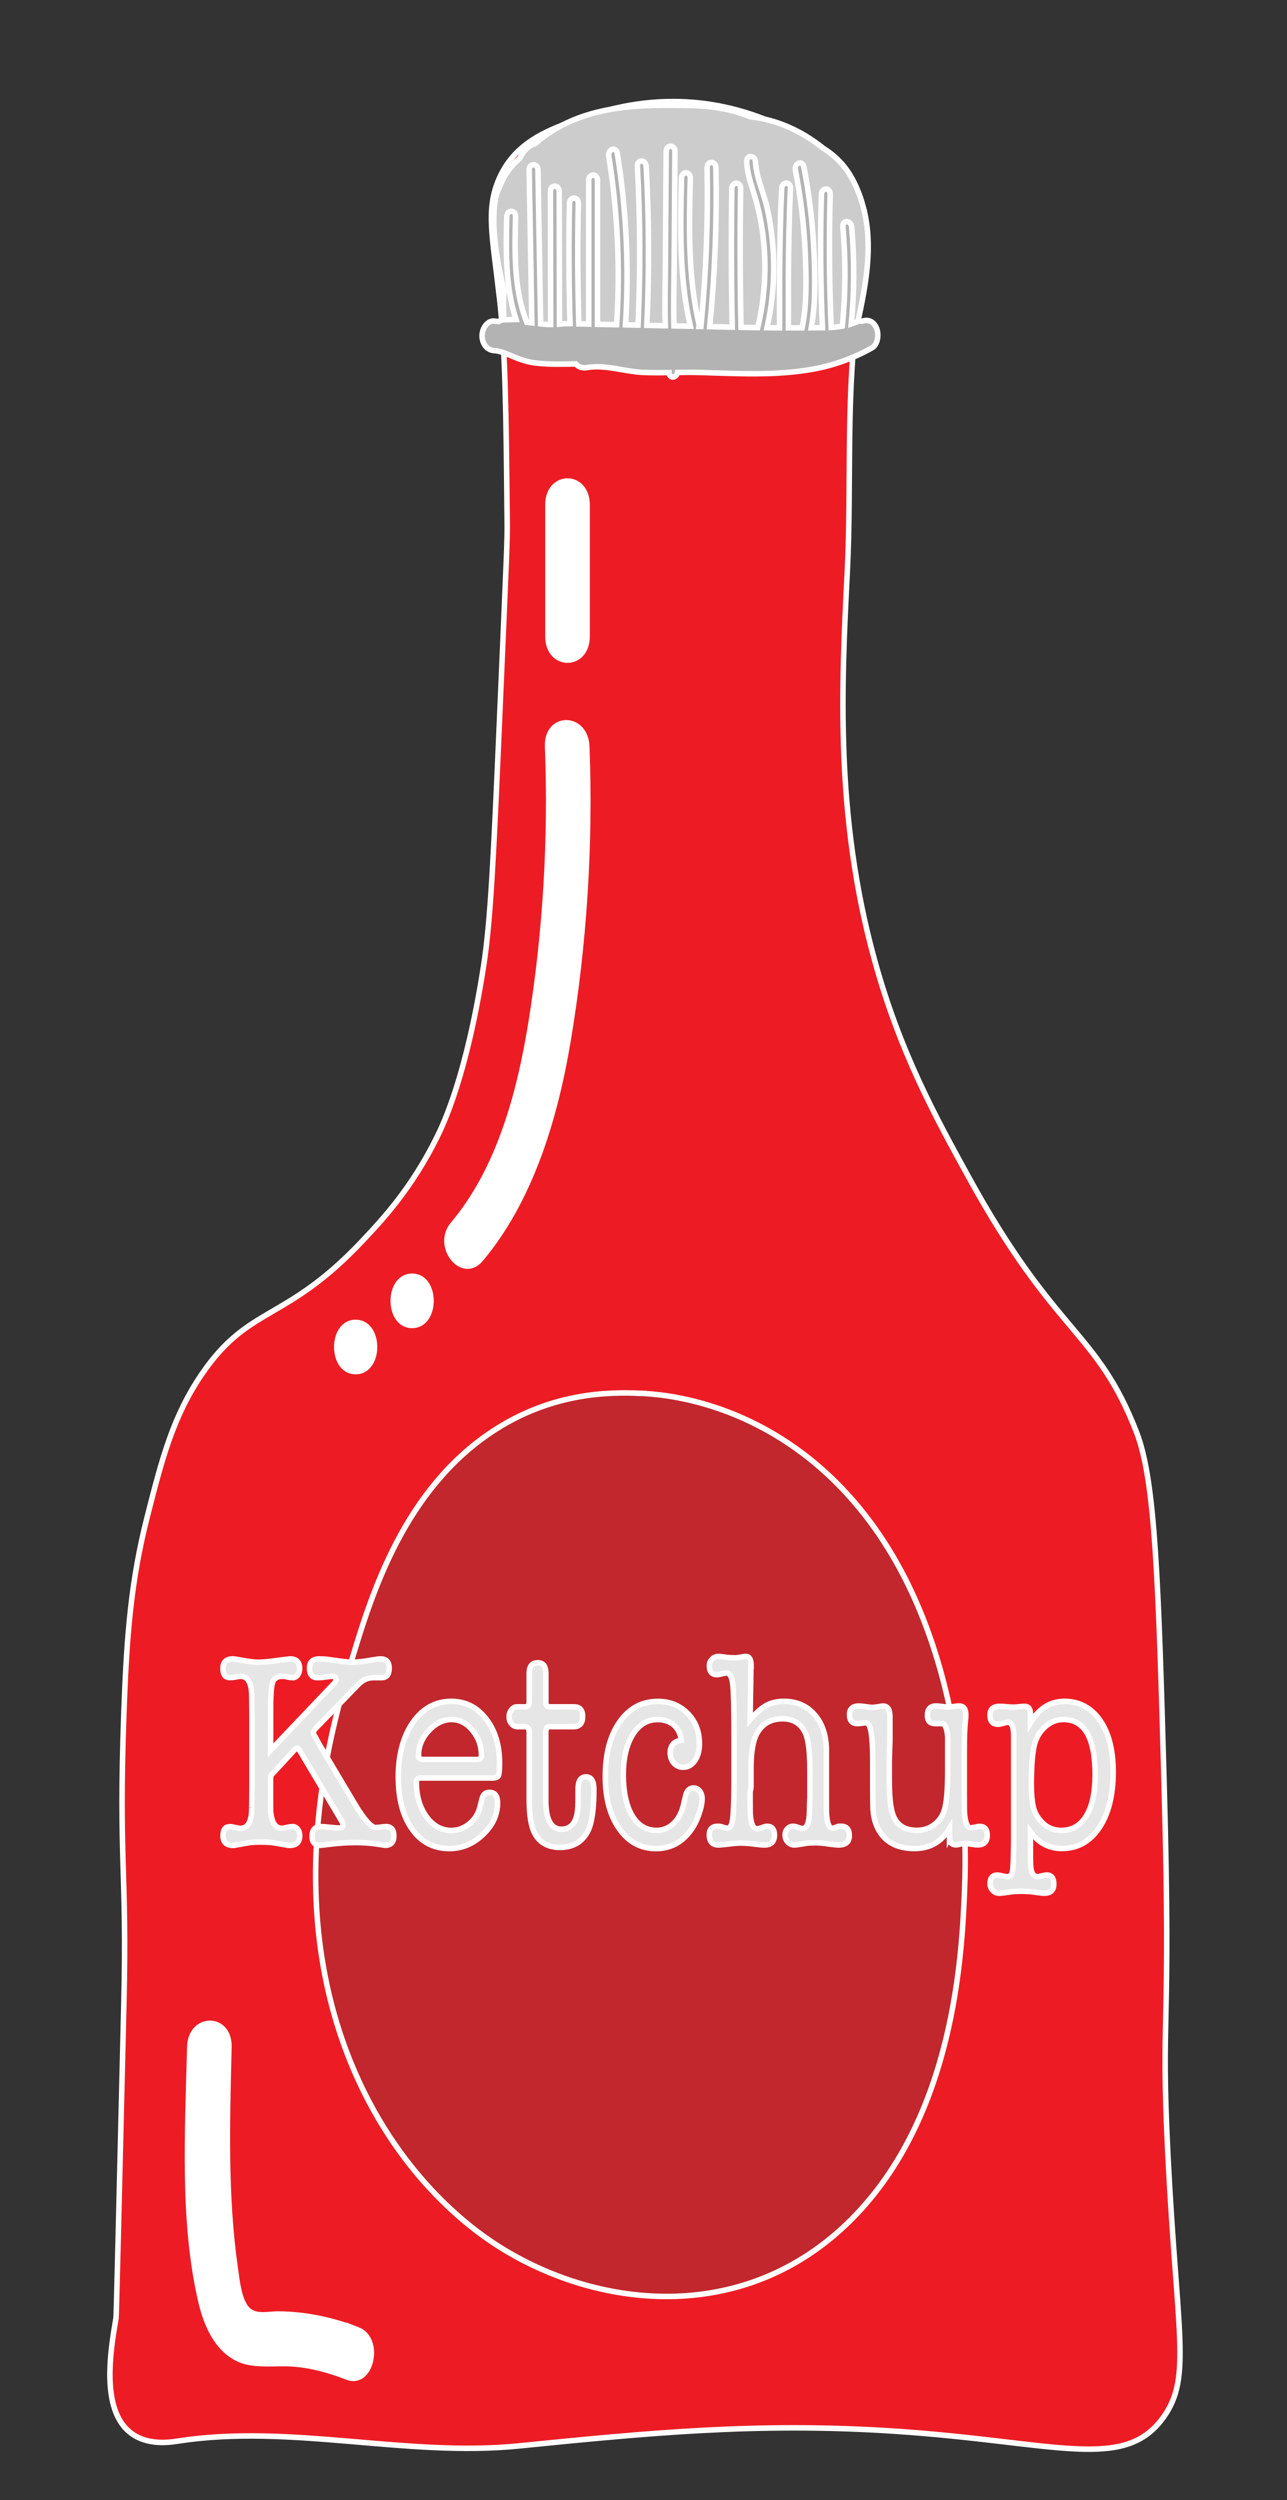 <?xml version="1.0" encoding="UTF-8"?>
<svg id="Layer_1" data-name="Layer 1" xmlns="http://www.w3.org/2000/svg" viewBox="0 0 234.5 455.5">
  <rect x="0" y="0" width="234.5" height="455.5" fill="#333333" stroke="none"/>
  <defs>
    <style>
      .cls-1 {
        fill: #b3b3b3;
      }

      .cls-1, .cls-2, .cls-3, .cls-4, .cls-5, .cls-6 {
        stroke: #fff;
        stroke-miterlimit: 10;
      }

      .cls-2 {
        fill: #ed1c24;
      }

      .cls-3 {
        fill: #fff;
      }

      .cls-4 {
        fill: #e6e6e6;
      }

      .cls-5 {
        fill: #ccc;
      }

      .cls-6 {
        fill: #c1272d;
      }
    </style>
  </defs>
  <path class="cls-2" d="m90.97,54.01c-1.22-10.82-2.5-15.88,0-21.51,3.15-7.08,9.69-9.22,17.1-11.65,5.93-1.94,17.71-4.53,31.35.9,6.8,2.7,13.15,5.23,16.39,12.55,3.12,7.04,1.65,14.64.71,20.61-2.53,16.14-1.31,32.87-2.14,49.29-1.04,20.61-2.26,44.55,4.99,70.79,4.61,16.69,10.96,28.26,17.1,39.43,16.01,29.15,23.37,27.8,30.64,46.6,3.39,8.77,3.97,27.17,4.99,63.63,1.34,47.75-.67,40.47.71,68.11,1.64,32.64,4.31,40.3-.71,47.5-7.14,10.22-19.49,4.65-49.16,2.69-24.98-1.65-45.22.37-68.4,2.69-20.6,2.06-41.48-4.04-61.99-.9-1.67.26-6.85,1.12-9.98-2.69-4.09-4.98-2.21-14.99-1.43-19.71.06-.38.52-19.37,1.43-57.35.59-24.49-.98-25.52,0-52.87.51-14.3,1.31-24.18,4.28-35.85,2.59-10.19,4.62-18.17,9.98-25.99,8.58-12.54,15.17-9.29,29.21-24.2,3.77-4,8.96-9.6,13.54-18.82,1.26-2.53,5.45-11.33,8.55-31.36,1.28-8.29,1.82-20.27,2.85-43.91,1.42-32.78,1.46-33.65,1.43-36.74-.21-20.89-.31-31.33-1.43-41.22Z"/>
  <path class="cls-3" d="m98.3,29.67c-1.38,0-1.38,2.69,0,2.69s1.38-2.69,0-2.69Z"/>
  <path class="cls-5" d="m157.35,37.92c-.85-3.23-2.25-6.32-4.36-8.5-.95-.98-1.97-1.78-3.04-2.45-3.97-3.19-8.55-5.2-13.23-5.69-2.07-.83-4.15-1.38-6.36-1.7-2.61-.38-5.26-.38-7.89-.4-2.42-.02-4.84.02-7.25.23-5.88.52-11.79,2.01-16.84,6.02-.17.14-.33.29-.49.46-.17.1-.34.22-.51.33-.02,0-.05.01-.07.02-1.08.34-1.99,1.31-2.56,2.53-.02.03-.05.07-.07.1-1.57,1.32-2.88,3.08-3.68,5.28-.54.96-.76,1.98-.89,3.23-.34,3.23-.02,6.52.5,9.7.23,1.38.51,2.74.81,4.09.15.65.3,1.29.45,1.94-.08.45-.11.88-.12,1.3h-.02c0,.81,0,1.61.01,2.42.01,2.96,1.95,5.31,4.28,5.38,13.26.4,26.52,1.18,39.76,2.33.73.06,1.48-.23,2.15-.74.68.06,1.36.11,2.04.13,1.42.06,2.85.04,4.27-.06,3.05-.2,6.1-.73,9.09-1.52,1.43-.38,2.61-2.03,2.99-3.76,1.45-6.66,2.8-13.88,1.02-20.67Z"/>
  <path class="cls-1" d="m159.65,59.66c-.56-1.21-1.59-1.5-2.56-1.13-.3-.07-.6-.05-.89.08-.36.16-.73.3-1.09.42.55-5.87.59-11.79.07-17.69-.11-1.28-1.72-1.29-1.6,0,.53,6.01.5,12.09-.1,18.08-.67.12-1.34.2-2.03.24-.35-8.08-.42-16.17-.18-24.25.04-1.3-1.56-1.3-1.6,0-.25,8.1-.17,16.21.18,24.3-.68.01-1.36.02-2.04.02.79-4.29.7-8.91.53-13.25-.21-5.42-.85-10.8-1.87-16.07-.24-1.26-1.79-.73-1.55.54.99,5.1,1.61,10.29,1.82,15.53.17,4.35.28,8.98-.58,13.25-.67,0-1.33,0-2,0-.17,0-.34,0-.51,0,0-.28,0-.57,0-.85,0-2.75-.01-5.51,0-8.26.03-5.43.12-10.87.38-16.29.06-1.3-1.54-1.29-1.6,0-.27,5.72-.36,11.45-.39,17.19-.01,2.73,0,5.47,0,8.21-.77,0-1.53,0-2.3-.02,1.07-4.64,1.46-9.52,1.12-14.34-.19-2.65-.57-5.29-1.17-7.84-.63-2.65-1.9-5.26-2.04-8.04-.07-1.29-1.67-1.3-1.6,0,.14,2.65,1.16,4.97,1.81,7.44.69,2.61,1.16,5.31,1.37,8.05.39,4.96-.02,9.95-1.16,14.71-1.02-.02-2.03-.03-3.05-.05-.18-8.43-.21-16.86-.07-25.29.02-1.3-1.58-1.3-1.6,0-.14,8.42-.11,16.84.07,25.25-.74-.02-1.47-.03-2.21-.04l-1.89-.04c.94-9.6,1.32-19.28,1.12-28.95-.03-1.3-1.63-1.3-1.6,0,.19,9.66-.18,19.32-1.12,28.91-.12,0-.23,0-.35,0,.02-.14.02-.3-.02-.48-2-8.62-1.8-17.65-1.57-26.54.03-1.3-1.57-1.3-1.6,0-.23,9.03-.41,18.22,1.61,26.98l-2.99-.06c-.1-3.89.01-7.81.04-11.68.05-6.7.09-13.39.14-20.09,0-1.3-1.59-1.3-1.6,0-.05,6.84-.09,13.69-.14,20.53-.03,3.72-.11,7.47-.02,11.21l-3.36-.07c.44-9.65.4-19.32-.12-28.97-.07-1.29-1.67-1.3-1.6,0,.52,9.63.56,19.3.12,28.93-.76-.02-1.53-.03-2.29-.05.67-10.46.16-20.99-1.5-31.28-.21-1.27-1.75-.73-1.55.54,1.63,10.1,2.1,20.44,1.44,30.71-1.16-.02-2.33-.05-3.49-.07v-26.22c0-1.3-1.6-1.3-1.6,0v26.18c-.52-.01-1.04-.02-1.56-.03-.08,0-.16,0-.24,0-.22-7.32-.26-14.64-.1-21.96.03-1.3-1.58-1.3-1.6,0-.16,7.31-.12,14.61.1,21.91-.54,0-1.07,0-1.6.06-.11.01-.22.02-.33.03-.02-8.06-.03-16.11-.05-24.17,0-1.3-1.61-1.3-1.6,0,.02,8.08.03,16.16.05,24.24-.42,0-.84-.02-1.29-.07-.18-.02-.36-.04-.54-.06-.16-9.34-.33-18.68-.49-28.02-.02-1.3-1.63-1.3-1.6,0l.49,27.85c-.31-.03-.62-.07-.92-.1-2.36-5.88-2.22-12.77-2.05-19.26.03-1.3-1.57-1.3-1.6,0-.17,6.28-.25,12.92,1.69,18.75-.74.02-1.47.04-2.21.05-.35,0-.67.13-.96.32-.29-.04-.58-.08-.88-.1-1.15-.06-2.14,1.28-2.14,2.69,0,1.51.98,2.63,2.14,2.69,1.18.06,2.36.61,3.51,1.09,1.33.56,2.64.99,4.04,1.17,2.43.3,4.92.22,7.38.18.52.6,1.28.8,2.04.66,3.32-.57,6.72.69,10.03.87,1.64.09,3.28.07,4.92.04,0,.03,0,.06.01.09.17,1.12,1.38.84,1.54-.11,1.32-.02,2.63-.04,3.95,0,6.94.19,13.87.64,20.77-.61,3.72-.68,7.3-1.94,10.73-3.88,1.05-.59,1.31-2.52.77-3.68Z"/>
  <path class="cls-6" d="m116.62,253.85c-5.23-.19-16.8-.43-28.5,8.07-15.21,11.04-20.78,29.68-24.23,41.22-3.35,11.22-12.5,41.85,0,72.59,8.36,20.55,21.98,30.3,26.36,33.16,17.94,11.71,45.19,15.16,64.84-4.48,18.92-18.91,20.18-48.6,20.66-60.04.44-10.44.76-50.36-23.51-74.38-15.1-14.94-31.91-16-35.63-16.13Z"/>
  <path class="cls-3" d="m99.84,91.98v23.96c0,5.77,7.13,5.78,7.13,0v-23.96c0-5.77-7.13-5.78-7.13,0Z"/>
  <path class="cls-3" d="m106.91,136.01c-.22-5.74-7.35-5.77-7.13,0,.65,16.68-.34,33.68-2.97,50.06-2.2,13.72-6.02,27.2-14.28,37.02-3.34,3.97,1.71,10.3,5.04,6.34,8.82-10.49,13.41-24.91,15.89-39.6,2.96-17.55,4.14-35.91,3.45-53.81Z"/>
  <path class="cls-3" d="m75.09,232.53c-4.58,0-4.59,8.96,0,8.96s4.59-8.96,0-8.96Z"/>
  <path class="cls-3" d="m64.8,240.94c-4.58,0-4.59,8.96,0,8.96s4.59-8.96,0-8.96Z"/>
  <path class="cls-3" d="m65.18,424.48c-4.69-1.82-9.57-2.84-14.48-2.87-1.88-.01-4.38.75-5.84-1.08-1.36-1.71-1.67-4.93-1.99-7.19-1.92-13.27-1.48-26.95-1.16-40.37.14-5.77-6.99-5.76-7.13,0-.36,15.1-1.39,31.94,2.1,46.61,1.34,5.65,4.2,10.17,9.09,10.9,2.66.4,5.37,0,8.05.24,3.24.3,6.37,1.19,9.46,2.39,4.39,1.7,6.27-6.95,1.89-8.64Z"/>
  <g>
    <path class="cls-4" d="m49.32,318.87l11.46-12.05c.3-.3.45-.59.45-.85,0-.37-.26-.55-.77-.55-.22,0-.37.02-.45.05-.98.13-1.69.2-2.15.2-.97,0-1.46-.58-1.46-1.76,0-1.1.58-1.66,1.75-1.66.62,0,1.18.03,1.67.1l2.15.3c.95.13,1.67.2,2.15.2.98,0,2.18-.13,3.62-.4.73-.13,1.27-.2,1.63-.2,1.03,0,1.54.57,1.54,1.71s-.47,1.71-1.42,1.71h-1.46c-1.03,0-1.95.42-2.76,1.25l-7.68,7.91c-.33.33-.49.63-.49.9,0,.17.13.45.41.85l.61,1.15,6.5,10.91c1.73,2.9,3.03,4.35,3.9,4.35.05,0,.13-.02.24-.05h.2c.73-.1,1.18-.15,1.34-.15.98,0,1.46.57,1.46,1.71s-.53,1.71-1.58,1.71l-2.03-.3c-1-.13-2.14-.2-3.41-.2-1.46,0-2.99.1-4.59.3-1.06.13-1.65.2-1.79.2-1,0-1.5-.54-1.5-1.63,0-1.19.53-1.78,1.58-1.78.3,0,.72.03,1.26.08,1.06.11,1.67.17,1.83.17.65,0,.98-.17.98-.5,0-.23-.12-.55-.37-.95l-7.56-12.71c-.16-.27-.31-.4-.45-.4-.11,0-.28.13-.53.4l-4.27,4.62c-.03.6-.04,1.29-.04,2.06,0,2.91.01,4.47.04,4.67.22,1.91.89,2.86,2.03,2.86.16,0,.46-.05.89-.15.43-.1.8-.15,1.1-.15.35,0,.65.16.89.48.24.32.37.71.37,1.18,0,1.17-.6,1.76-1.79,1.76h-.29c-.11-.03-.2-.05-.28-.05l-2.28-.4c-.57-.1-1.45-.15-2.64-.15-.87,0-1.58.05-2.15.15l-2.24.4c-.05,0-.14.02-.24.05h-.24c-1.22,0-1.83-.59-1.83-1.78,0-1.09.42-1.63,1.26-1.63.24,0,.61.06,1.1.18.33.08.61.12.85.12,1.35,0,2.03-1.26,2.03-3.77,0,.07.01-1.11.04-3.52v-13.11l-.04-3.52c0-2.51-.67-3.77-2.02-3.77-.27,0-.55.04-.85.12-.48.08-.85.12-1.09.12-.86,0-1.29-.55-1.29-1.66,0-1.17.61-1.76,1.82-1.76.13,0,.31.02.53.06l1.94.33c.87.15,1.59.22,2.19.22.73,0,1.82-.1,3.28-.3,1.46-.2,2.3-.3,2.51-.3,1.13,0,1.7.59,1.7,1.76,0,.47-.12.86-.36,1.18s-.54.48-.89.48c-.27,0-.63-.05-1.09-.15-.19-.07-.47-.1-.85-.1-.94,0-1.53.41-1.77,1.23-.24.82-.35,2.82-.32,6v6.23Z"/>
    <path class="cls-4" d="m91.02,321.18c0,1.27-.07,2.05-.2,2.34s-.53.43-1.18.43h-12.92c-.35,0-.58.06-.69.18-.11.12-.16.31-.16.58,0,2.51.61,4.6,1.83,6.28,1.22,1.68,2.74,2.51,4.55,2.51,1.19,0,2.28-.4,3.27-1.21s1.63-1.82,1.93-3.06l.37-1.46c.19-.8.64-1.21,1.34-1.21,1,0,1.5.64,1.5,1.91,0,2.18-.89,4.11-2.68,5.8-1.79,1.69-3.82,2.54-6.1,2.54-2.84,0-5.11-1.18-6.79-3.54-1.68-2.36-2.52-5.53-2.52-9.52s.89-7.4,2.68-9.95c1.79-2.54,4.12-3.82,6.99-3.82,2.55,0,4.65,1.05,6.3,3.16,1.65,2.11,2.48,4.79,2.48,8.04Zm-14.75-1.31c0,.47.3.7.89.7h9.71c.57,0,.85-.23.85-.7,0-1.77-.54-3.31-1.63-4.62-1.08-1.31-2.36-1.96-3.82-1.96s-2.9.68-4.15,2.04c-1.25,1.36-1.87,2.87-1.87,4.54Z"/>
    <path class="cls-4" d="m105.33,329.01v-3.21c.03-1.37.51-2.06,1.46-2.06s1.42.77,1.42,2.31c0,3.65-.38,6.2-1.13,7.63-1.02,1.94-2.71,2.91-5.05,2.91-2.15,0-3.69-.85-4.6-2.56-.67-1.24-1.01-3.35-1.01-6.33v-12.05c0-.7-.26-1.05-.79-1.05h-1.33c-.44,0-.81-.18-1.1-.53s-.44-.78-.44-1.28c0-.47.14-.89.43-1.26.28-.37.6-.55.96-.55h1.58c.46,0,.69-.32.69-.95v-5.17c0-1.27.53-1.91,1.58-1.91.98,0,1.46.64,1.46,1.91v5.37c0,.5.24.75.73.75h4.43c1.03,0,1.54.59,1.54,1.76,0,1.24-.56,1.86-1.67,1.86h-4.47c-.38,0-.57.35-.57,1.05v12.36c0,3.52.95,5.27,2.84,5.27s2.93-1.42,3.01-4.27Z"/>
    <path class="cls-4" d="m122.11,319.37c0-1.34.68-2.11,2.03-2.31-.14-1.17-.59-2.09-1.36-2.76-.77-.67-1.77-1-2.99-1-1.87,0-3.37.92-4.51,2.76-1.14,1.84-1.71,4.29-1.71,7.33s.54,5.62,1.61,7.41c1.07,1.79,2.55,2.69,4.45,2.69,1.19,0,2.23-.42,3.11-1.26.88-.84,1.48-1.99,1.81-3.46.27-1.17.43-1.84.49-2.01.3-.67.73-1,1.3-1,.46,0,.84.18,1.14.55.3.37.45.84.45,1.41,0,.84-.22,1.84-.65,3.01s-.95,2.14-1.54,2.91c-1.6,2.11-3.67,3.17-6.22,3.17-2.76,0-4.99-1.21-6.69-3.62-1.69-2.41-2.54-5.58-2.54-9.49,0-4.15.87-7.48,2.62-9.97,1.75-2.49,4.07-3.74,6.97-3.74,2.17,0,3.97.73,5.41,2.18,1.44,1.46,2.15,3.31,2.15,5.55,0,1.24-.28,2.26-.83,3.06-.56.8-1.27,1.21-2.13,1.21-.68,0-1.24-.25-1.69-.75-.45-.5-.67-1.12-.67-1.86Z"/>
    <path class="cls-4" d="m136.83,303.56l-.16,9.79c1.09-1.27,2.08-2.15,2.98-2.64.9-.49,1.96-.73,3.18-.73,2.34,0,4.21.82,5.62,2.46s2.12,3.8,2.12,6.48v8.39c0,1.98.01,3.06.04,3.26.11,1.67.46,2.51,1.06,2.51.22,0,.53-.09.93-.28.16-.05.38-.07.65-.07,1,0,1.5.57,1.5,1.71s-.65,1.71-1.95,1.71c-.35,0-.87-.05-1.54-.15-1.14-.17-2.06-.25-2.76-.25s-1.25.03-1.63.1c-1.14.2-1.84.3-2.11.3-.49,0-.89-.18-1.22-.53s-.49-.79-.49-1.33c0-.43.14-.8.43-1.1.28-.3.62-.45,1-.45.3,0,.65.08,1.06.25.24.1.47.15.69.15.81,0,1.23-1.09,1.26-3.26,0-.4.03-1.19.08-2.36v-4.87c0-3.42-.27-5.71-.82-6.88-.79-1.74-2.18-2.61-4.16-2.61-2.15,0-3.71.9-4.69,2.71-.68,1.24-1.03,3.23-1.06,5.98v3.62c0,.2-.05.54-.16,1v.95c0,1.91.01,3.01.04,3.32.14,1.64.54,2.46,1.21,2.46.22,0,.54-.08.94-.23.4-.15.7-.23.9-.23.89,0,1.34.54,1.34,1.6,0,1.21-.6,1.81-1.8,1.81-.38,0-.96-.05-1.72-.15-1.04-.13-1.92-.2-2.66-.2-.46,0-1.11.05-1.92.15-1.09.13-1.79.2-2.09.2-1.12,0-1.68-.62-1.68-1.86,0-1.03.52-1.55,1.57-1.55.36,0,.62.05.79.14.47.14.8.21.99.21.44,0,.74-.51.89-1.53s.24-3.11.27-6.25v-8.99c0-5.02-.08-8.2-.24-9.52s-.54-1.98-1.14-1.98c-.19,0-.47.05-.85.15-.38.1-.68.15-.89.15-.92,0-1.38-.54-1.38-1.61,0-.47.16-.87.49-1.21.33-.33.72-.5,1.18-.5.14,0,.6.05,1.38.15.51.07,1.07.1,1.67.1.24,0,.58-.04,1.02-.13.43-.08.75-.12.94-.12.62,0,.93.55.93,1.66v.1Z"/>
    <path class="cls-4" d="m173,334.69v-1.56c-1.44,2.45-3.56,3.67-6.38,3.67-3.2,0-5.42-1.22-6.67-3.67-.54-1.07-.84-2.33-.89-3.77-.03-.7-.04-2.18-.04-4.42v-4.17c0-4.59-.4-6.88-1.19-6.88-.17,0-.42.02-.78.07-.36.05-.63.08-.82.08-.96,0-1.44-.54-1.44-1.63s.58-1.58,1.75-1.58c.27,0,.67.04,1.2.12.53.08.93.13,1.2.13.24,0,.66-.05,1.26-.15.41-.07.64-.1.69-.1.84,0,1.26.64,1.26,1.91v4.32l-.12,3.72v3.26c0,2.91.19,5.01.57,6.28.62,2.11,2.11,3.16,4.47,3.16,1.17,0,2.2-.33,3.09-.98.89-.65,1.52-1.52,1.87-2.59.43-1.3.65-3.78.65-7.43v-6.03c-.14-1.61-.49-2.41-1.06-2.41h-1.22c-.95,0-1.42-.5-1.42-1.51,0-1.14.53-1.71,1.58-1.71.24,0,.62.03,1.12.1.5.07.87.1,1.12.1.22,0,.54-.03.98-.1s.76-.1.98-.1c.81,0,1.22.54,1.22,1.61,0,.47-.03.84-.08,1.11-.14,1.28-.2,3.15-.2,5.64v7.75c0,2.05.01,3.19.04,3.42.14,1.78.51,2.67,1.14,2.67.19,0,.46-.04.81-.13.35-.08.62-.13.81-.13.92,0,1.38.55,1.38,1.66s-.57,1.71-1.71,1.71c-.24,0-.6-.03-1.06-.1-.68-.1-1.1-.15-1.26-.15-.08,0-.37.03-.85.1-.33.1-.61.15-.85.15-.76,0-1.14-.48-1.14-1.46Z"/>
    <path class="cls-4" d="m187.75,312.29v1.61c1.52-2.61,3.59-3.92,6.22-3.92s4.86,1.15,6.46,3.46,2.4,5.44,2.4,9.39c0,4.25-.85,7.64-2.54,10.17-1.69,2.53-3.96,3.79-6.81,3.79-2.36,0-4.27-1.02-5.73-3.06v4.17c0,1.27.03,2.09.08,2.46.16,1.04.56,1.56,1.18,1.56.19,0,.47-.05.85-.15.38-.1.66-.15.85-.15.87,0,1.3.55,1.3,1.66s-.57,1.66-1.7,1.66c-.41,0-1.01-.07-1.82-.2-.59-.1-1.49-.15-2.67-.15-.65,0-1.19.03-1.62.1-1.08.17-1.8.25-2.15.25-.46,0-.85-.17-1.17-.52-.32-.35-.49-.75-.49-1.21,0-1.06.46-1.58,1.37-1.58.16,0,.42.04.76.13.46.11.79.17,1.01.17.51,0,.83-.33.95-.98.12-.65.19-2.47.22-5.45v-19.39c-.03-1.54-.38-2.31-1.05-2.31-.19,0-.48.06-.87.18-.39.12-.69.18-.91.18-.99,0-1.49-.55-1.49-1.66s.6-1.61,1.79-1.61c.3,0,.62.02.98.05.68.07,1.18.1,1.5.1.24,0,.6-.03,1.06-.08.46-.05.8-.07,1.02-.07.68,0,1.02.47,1.02,1.41Zm.61,6.13c-.24,1.31-.38,2.9-.41,4.77,0,.13-.01.39-.04.75v.7c0,2.24.15,3.88.45,4.9.3,1.02.89,1.93,1.77,2.74.88.8,1.97,1.21,3.27,1.21,1.95,0,3.46-.88,4.53-2.64,1.07-1.76,1.61-4.26,1.61-7.51,0-6.7-1.92-10.05-5.77-10.05-1.3,0-2.46.49-3.48,1.46-1.02.97-1.66,2.19-1.93,3.67Z"/>
  </g>
</svg>